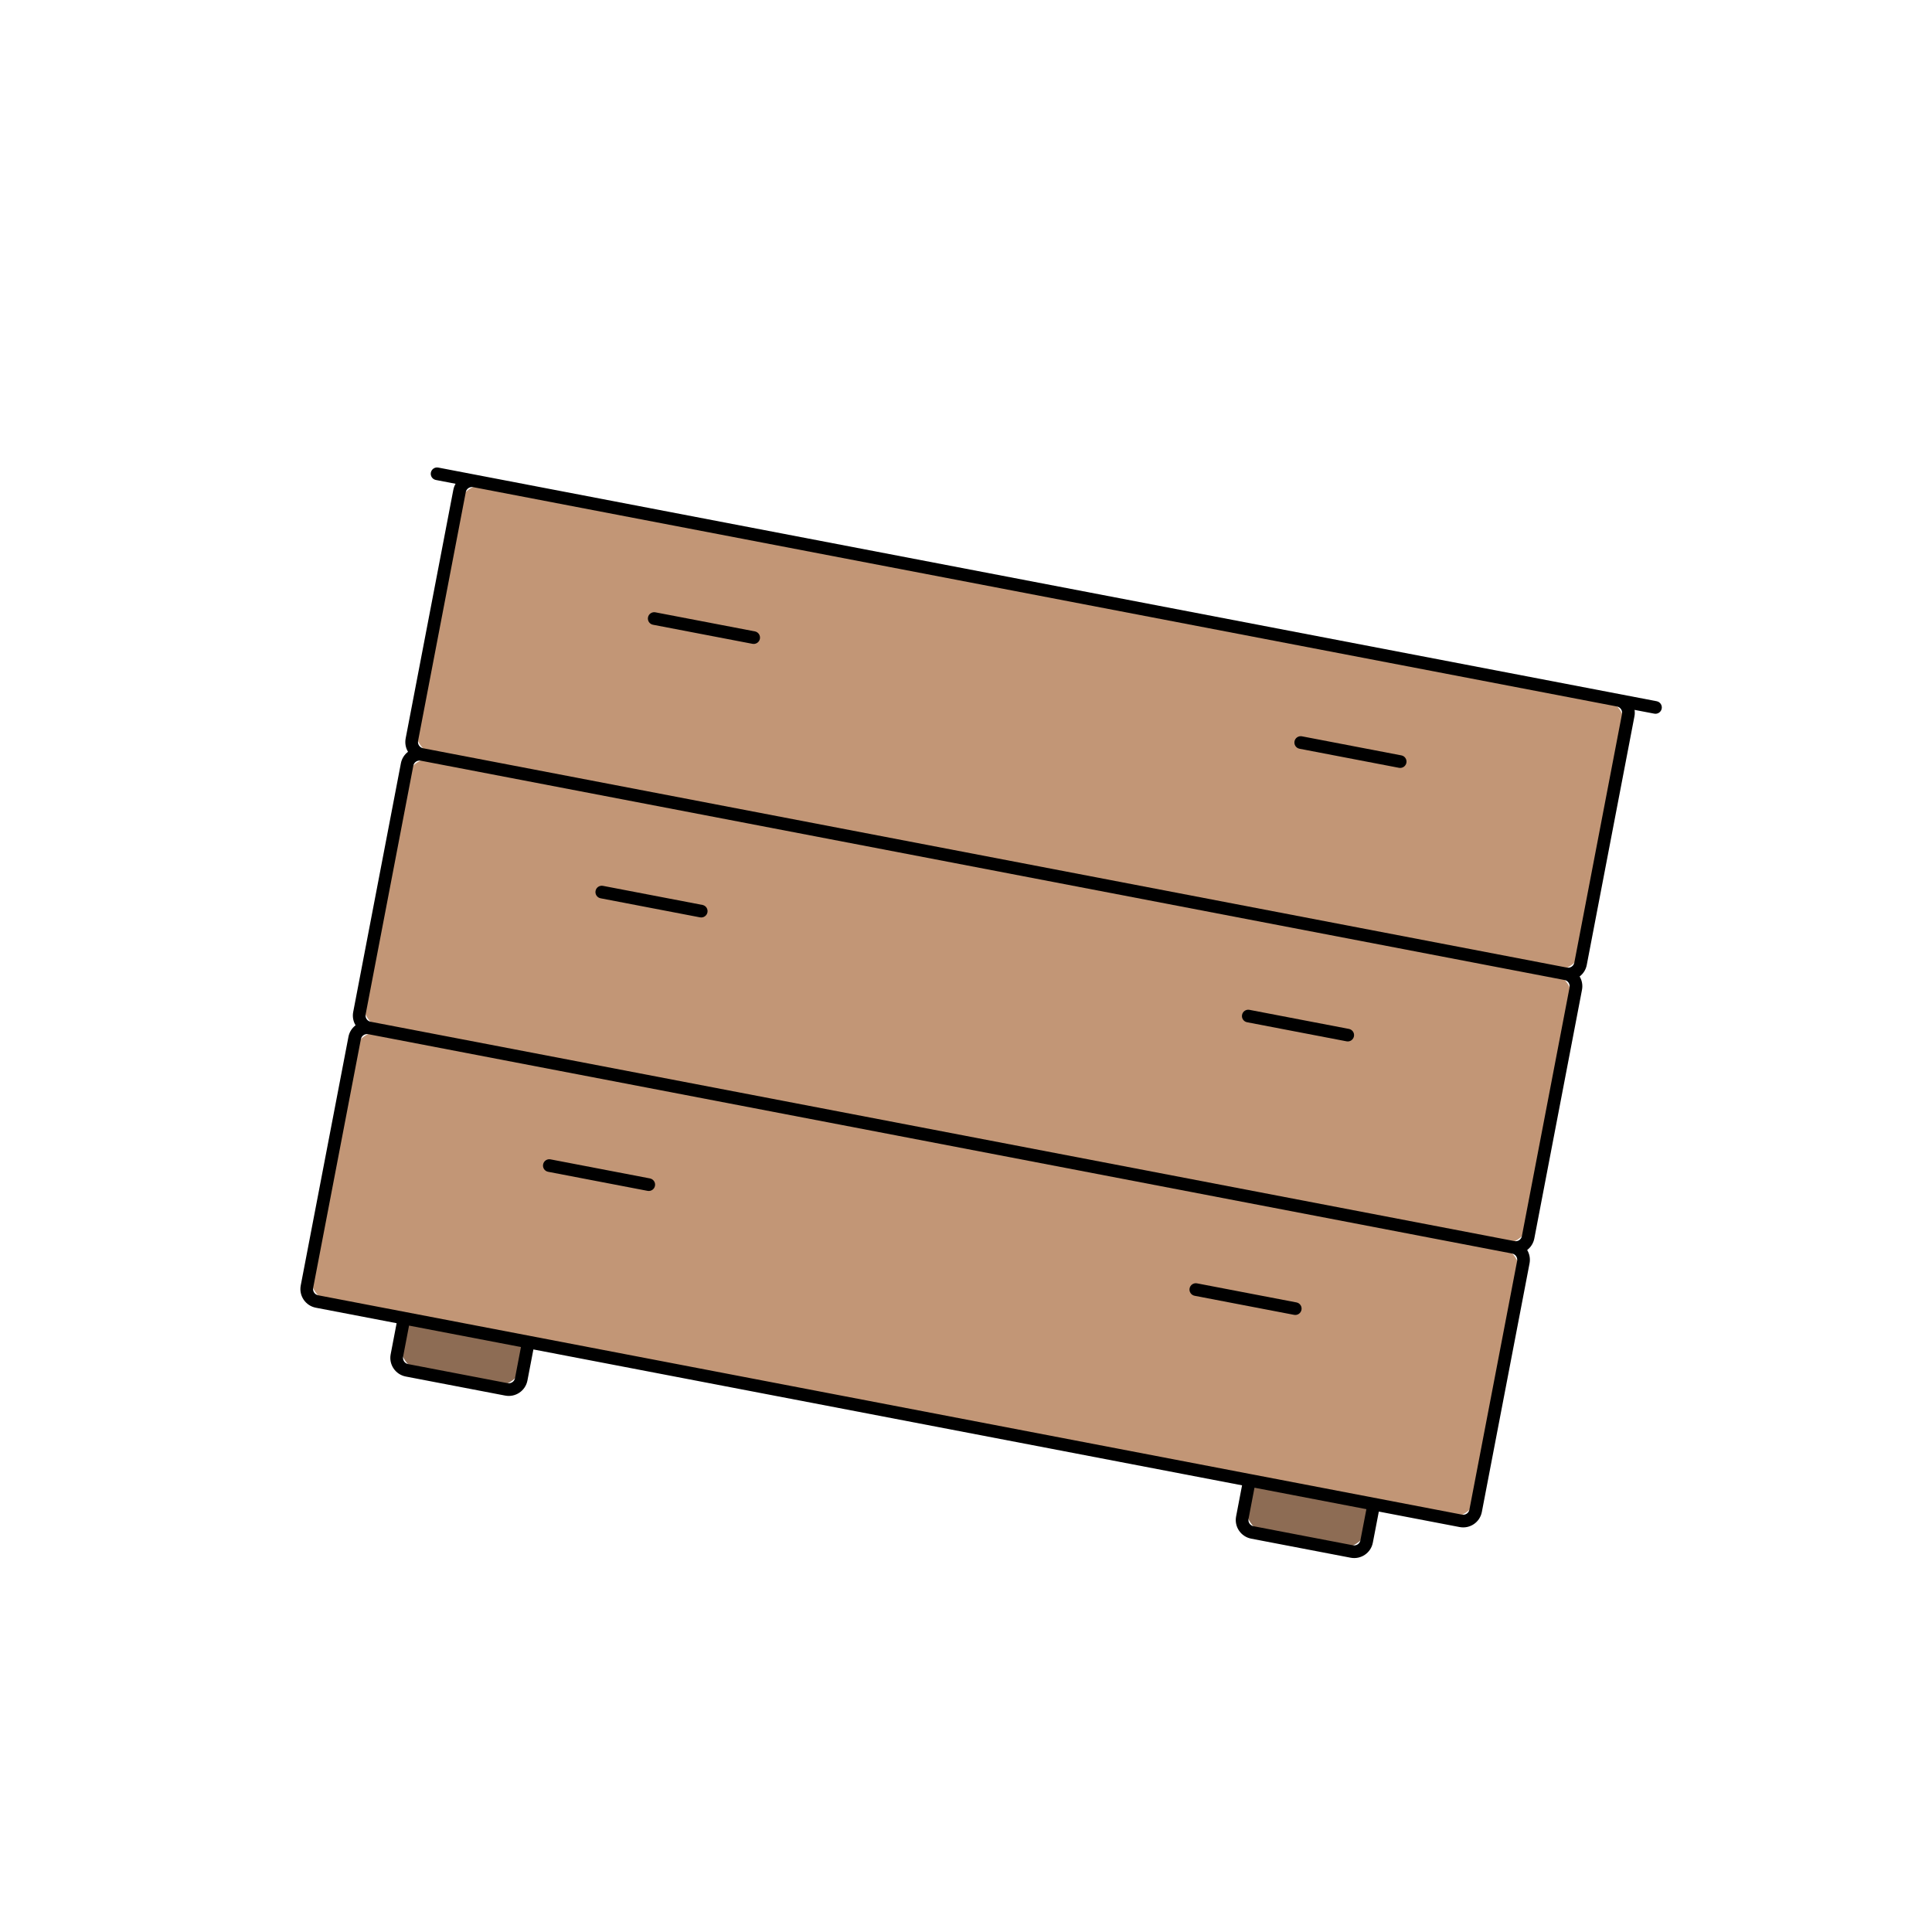 <svg width="62" height="62" viewBox="0 0 62 62" fill="none" xmlns="http://www.w3.org/2000/svg">
<path d="M44.087 48.27L43.969 48.884C43.865 49.426 43.341 49.781 42.798 49.677L40.773 49.289C40.23 49.185 39.875 48.661 39.979 48.118L40.097 47.505L44.087 48.27Z" fill="#8D6C54"/>
<path d="M16.956 43.067L16.838 43.681C16.734 44.223 16.21 44.578 15.668 44.474L13.642 44.086C13.1 43.982 12.744 43.458 12.848 42.916L12.966 42.302L16.956 43.067Z" fill="#8D6C54"/>
<path d="M51.346 22.361C51.889 22.465 52.244 22.989 52.14 23.531L50.833 30.345C50.729 30.887 50.205 31.242 49.663 31.139L14.123 24.323C13.581 24.219 13.225 23.695 13.329 23.152L14.636 16.339C14.74 15.797 15.264 15.441 15.806 15.545L51.346 22.361Z" fill="#C29676"/>
<path d="M49.663 31.139C50.205 31.242 50.561 31.767 50.457 32.309L49.15 39.122C49.046 39.665 48.522 40.02 47.98 39.916L12.44 33.1C11.897 32.996 11.542 32.472 11.646 31.93L12.953 25.117C13.056 24.574 13.581 24.219 14.123 24.323L49.663 31.139Z" fill="#C29676"/>
<path d="M47.98 39.916C48.522 40.02 48.877 40.544 48.773 41.087L47.467 47.9C47.363 48.442 46.839 48.798 46.296 48.694L10.756 41.878C10.214 41.774 9.859 41.25 9.963 40.708L11.269 33.894C11.373 33.352 11.897 32.996 12.44 33.1L47.98 39.916Z" fill="#C29676"/>
<path d="M40.097 32.407C39.986 32.385 39.88 32.458 39.859 32.568C39.838 32.678 39.91 32.784 40.02 32.805L43.212 33.417C43.322 33.439 43.428 33.367 43.45 33.256C43.471 33.146 43.399 33.04 43.288 33.019L40.097 32.407Z" fill="black"/>
<path d="M19.112 28.589C19.133 28.479 19.239 28.407 19.35 28.428L22.541 29.04C22.652 29.061 22.724 29.167 22.703 29.278C22.682 29.388 22.575 29.46 22.465 29.439L19.273 28.827C19.163 28.806 19.091 28.699 19.112 28.589Z" fill="black"/>
<path d="M38.175 41.345C38.197 41.235 38.303 41.163 38.413 41.184L41.605 41.796C41.715 41.817 41.788 41.924 41.766 42.034C41.745 42.144 41.639 42.216 41.529 42.195L38.337 41.583C38.227 41.562 38.154 41.455 38.175 41.345Z" fill="black"/>
<path d="M17.666 37.205C17.556 37.184 17.45 37.256 17.429 37.367C17.407 37.477 17.48 37.583 17.59 37.604L20.782 38.216C20.892 38.237 20.998 38.165 21.019 38.055C21.041 37.945 20.968 37.839 20.858 37.817L17.666 37.205Z" fill="black"/>
<path d="M41.542 23.79C41.563 23.68 41.67 23.608 41.78 23.629L44.972 24.241C45.082 24.262 45.154 24.369 45.133 24.479C45.112 24.589 45.005 24.661 44.895 24.64L41.703 24.028C41.593 24.007 41.521 23.9 41.542 23.79Z" fill="black"/>
<path d="M21.033 19.65C20.923 19.629 20.816 19.701 20.795 19.811C20.774 19.922 20.846 20.028 20.956 20.049L24.148 20.661C24.259 20.682 24.365 20.61 24.386 20.5C24.407 20.39 24.335 20.283 24.225 20.262L21.033 19.65Z" fill="black"/>
<path fill-rule="evenodd" clip-rule="evenodd" d="M14.065 15.005C13.954 14.983 13.848 15.056 13.827 15.166C13.806 15.276 13.878 15.382 13.988 15.403L14.62 15.525C14.586 15.583 14.562 15.648 14.548 15.718L13.018 23.697C12.989 23.851 13.019 24.002 13.094 24.126C12.979 24.213 12.894 24.342 12.865 24.495L11.335 32.475C11.305 32.628 11.336 32.779 11.411 32.903C11.295 32.991 11.211 33.12 11.182 33.273L9.651 41.252C9.588 41.583 9.804 41.902 10.135 41.966L12.728 42.463L12.537 43.461C12.474 43.791 12.69 44.11 13.021 44.174L16.213 44.786C16.543 44.849 16.862 44.633 16.926 44.302L17.117 43.305L39.859 47.666L39.668 48.663C39.604 48.994 39.821 49.313 40.151 49.377L43.343 49.989C43.674 50.052 43.993 49.836 44.056 49.505L44.248 48.508L46.841 49.005C47.172 49.068 47.491 48.852 47.554 48.521L49.085 40.542C49.114 40.389 49.083 40.238 49.009 40.114C49.124 40.026 49.208 39.897 49.238 39.744L50.768 31.764C50.797 31.611 50.767 31.46 50.692 31.336C50.807 31.248 50.892 31.119 50.921 30.966L52.451 22.987C52.465 22.917 52.465 22.847 52.455 22.781L53.088 22.902C53.198 22.923 53.305 22.851 53.326 22.741C53.347 22.631 53.275 22.524 53.164 22.503L14.065 15.005ZM48.602 39.829C48.712 39.849 48.818 39.777 48.839 39.667L50.369 31.688C50.39 31.578 50.318 31.471 50.208 31.45L13.502 24.411C13.391 24.39 13.285 24.462 13.264 24.572L11.734 32.551C11.712 32.662 11.785 32.768 11.895 32.789L48.601 39.828L48.602 39.829ZM43.849 48.431L40.258 47.742L40.067 48.74C40.045 48.85 40.118 48.957 40.228 48.978L43.42 49.59C43.53 49.611 43.636 49.539 43.657 49.429L43.849 48.431ZM46.918 48.606C47.028 48.627 47.134 48.555 47.155 48.445L48.686 40.465C48.707 40.355 48.635 40.249 48.524 40.227L11.818 33.188C11.708 33.167 11.602 33.239 11.581 33.349L10.05 41.329C10.029 41.439 10.101 41.546 10.211 41.567L40.134 47.305L40.135 47.305L46.918 48.606ZM16.718 43.228L13.127 42.54L12.936 43.537C12.915 43.647 12.987 43.754 13.097 43.775L16.289 44.387C16.399 44.408 16.506 44.336 16.527 44.226L16.718 43.228ZM50.284 31.051L13.578 24.012C13.468 23.991 13.396 23.884 13.417 23.774L14.947 15.794C14.968 15.684 15.075 15.612 15.185 15.633L51.891 22.672C52.001 22.694 52.073 22.8 52.052 22.91L50.522 30.89C50.501 31 50.395 31.072 50.285 31.051L50.284 31.051Z" fill="black"/>
</svg>
